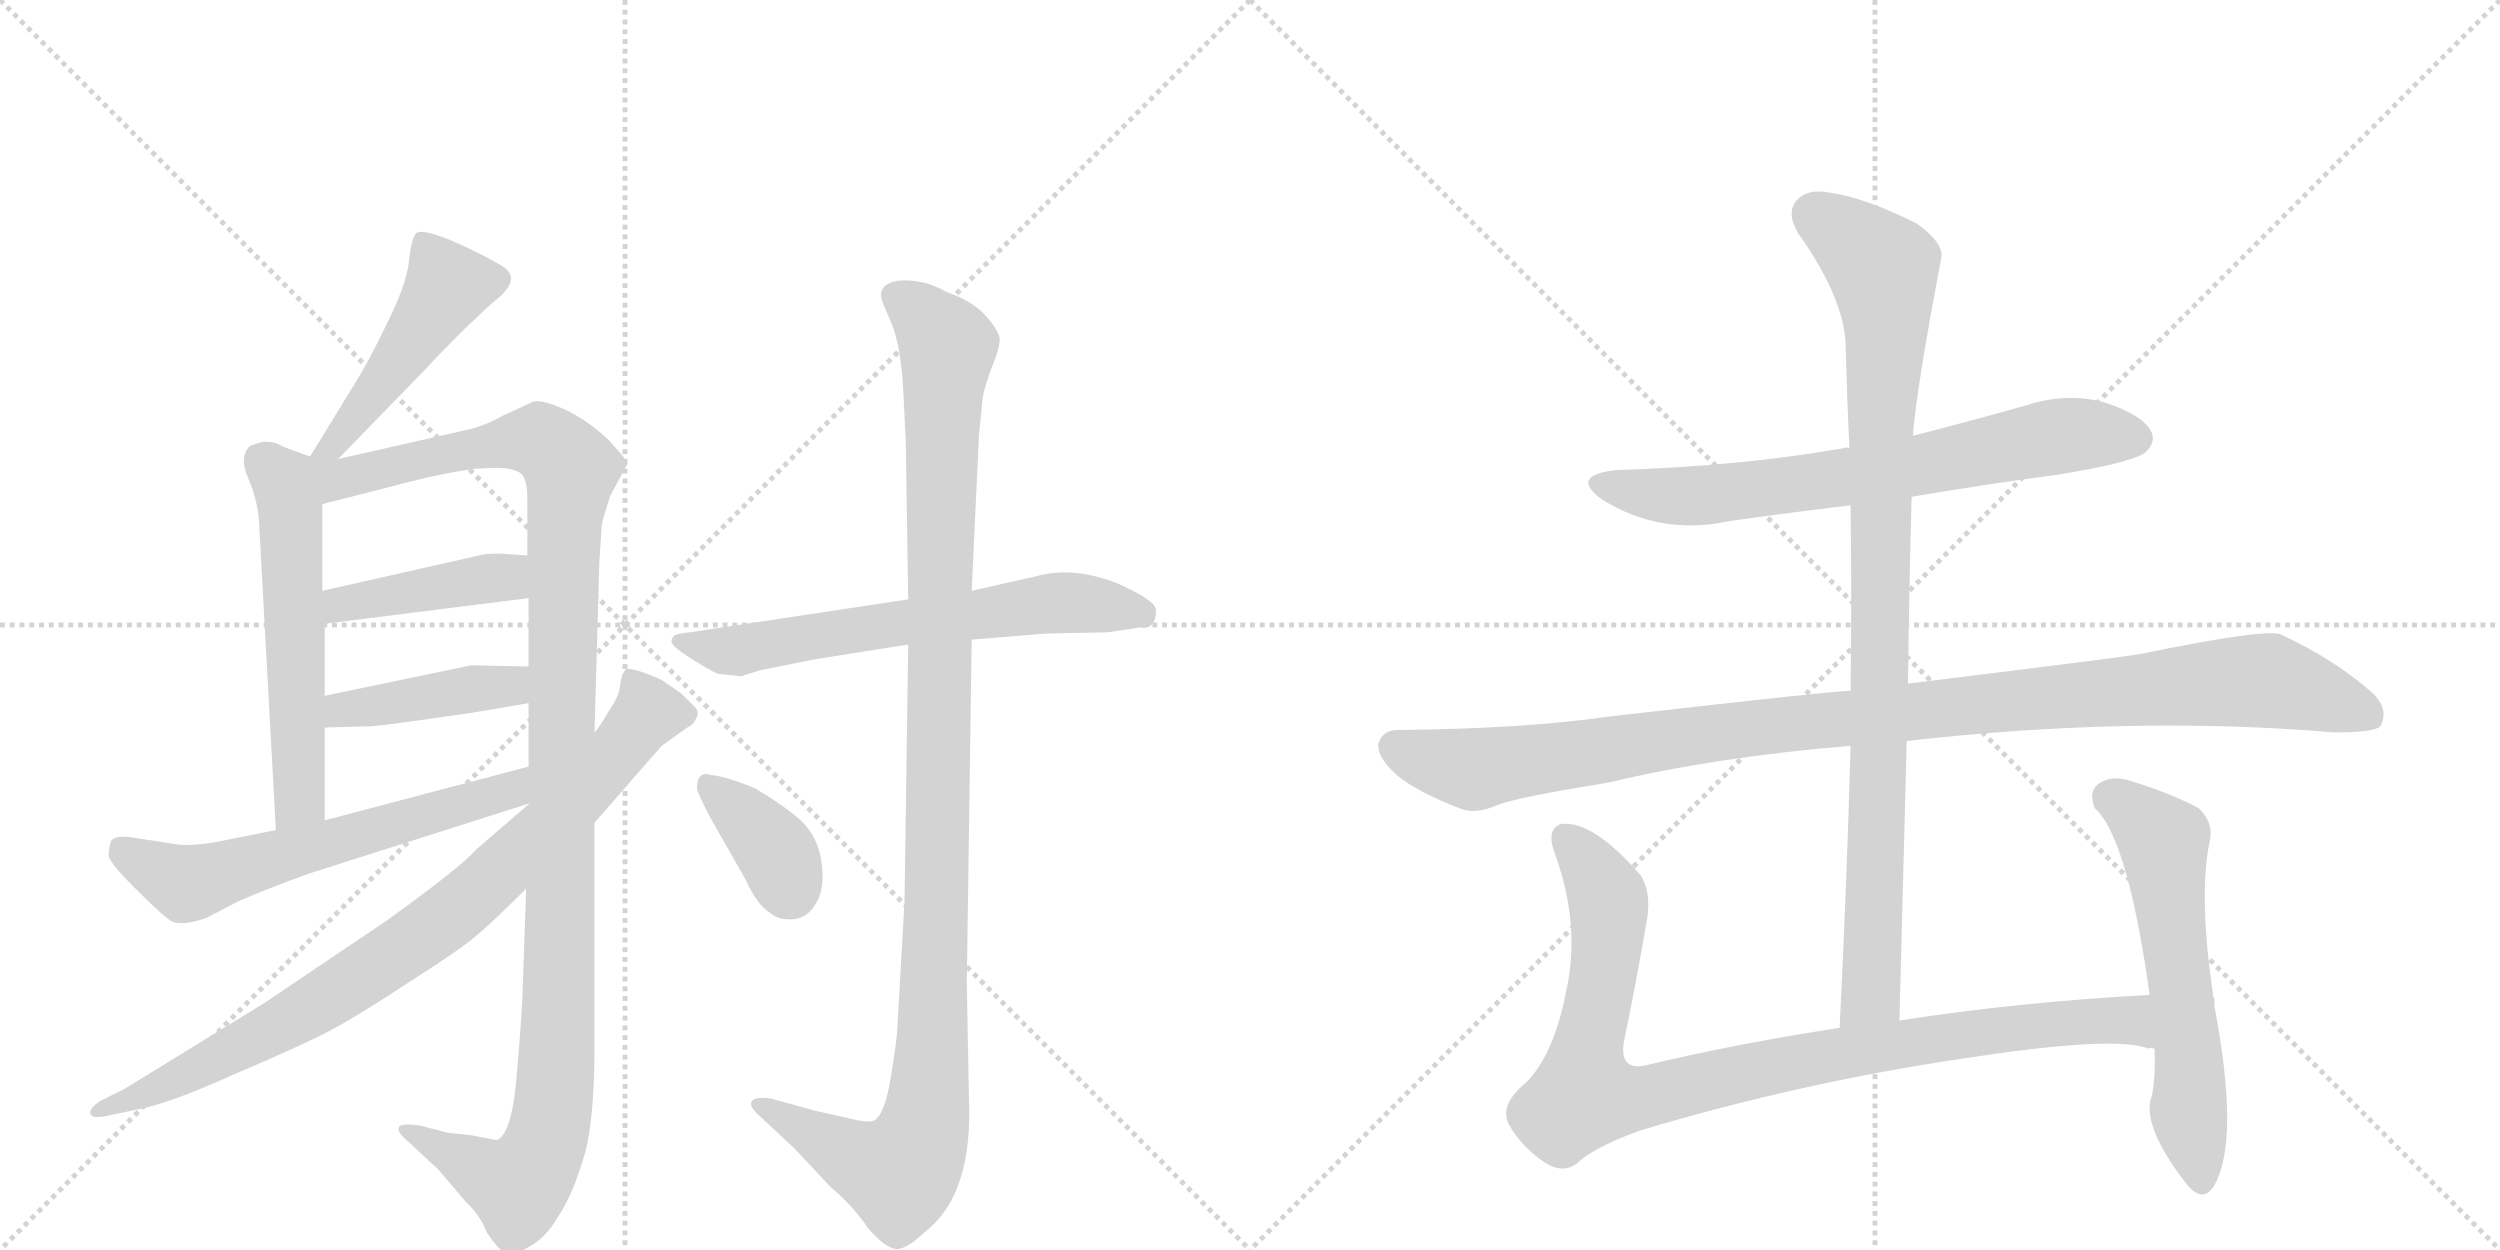 <svg version="1.1" viewBox="0 0 2048 1024" xmlns="http://www.w3.org/2000/svg">
  <g stroke="lightgray" stroke-dasharray="1,1" stroke-width="1" transform="scale(4, 4)">
    <line x1="0" y1="0" x2="256" y2="256"></line>
    <line x1="256" y1="0" x2="0" y2="256"></line>
    <line x1="128" y1="0" x2="128" y2="256"></line>
    <line x1="0" y1="128" x2="256" y2="128"></line>
    <line x1="256" y1="0" x2="512" y2="256"></line>
    <line x1="512" y1="0" x2="256" y2="256"></line>
    <line x1="384" y1="0" x2="384" y2="256"></line>
    <line x1="256" y1="128" x2="512" y2="128"></line>
  </g>
<g transform="scale(1, -1) translate(0, -850)">
   <style type="text/css">
    @keyframes keyframes0 {
      from {
       stroke: black;
       stroke-dashoffset: 473;
       stroke-width: 128;
       }
       61% {
       animation-timing-function: step-end;
       stroke: black;
       stroke-dashoffset: 0;
       stroke-width: 128;
       }
       to {
       stroke: black;
       stroke-width: 1024;
       }
       }
       #make-me-a-hanzi-animation-0 {
         animation: keyframes0 0.635s both;
         animation-delay: 0s;
         animation-timing-function: linear;
       }
    @keyframes keyframes1 {
      from {
       stroke: black;
       stroke-dashoffset: 565;
       stroke-width: 128;
       }
       65% {
       animation-timing-function: step-end;
       stroke: black;
       stroke-dashoffset: 0;
       stroke-width: 128;
       }
       to {
       stroke: black;
       stroke-width: 1024;
       }
       }
       #make-me-a-hanzi-animation-1 {
         animation: keyframes1 0.71s both;
         animation-delay: 0.635s;
         animation-timing-function: linear;
       }
    @keyframes keyframes2 {
      from {
       stroke: black;
       stroke-dashoffset: 1179;
       stroke-width: 128;
       }
       79% {
       animation-timing-function: step-end;
       stroke: black;
       stroke-dashoffset: 0;
       stroke-width: 128;
       }
       to {
       stroke: black;
       stroke-width: 1024;
       }
       }
       #make-me-a-hanzi-animation-2 {
         animation: keyframes2 1.209s both;
         animation-delay: 1.345s;
         animation-timing-function: linear;
       }
    @keyframes keyframes3 {
      from {
       stroke: black;
       stroke-dashoffset: 422;
       stroke-width: 128;
       }
       58% {
       animation-timing-function: step-end;
       stroke: black;
       stroke-dashoffset: 0;
       stroke-width: 128;
       }
       to {
       stroke: black;
       stroke-width: 1024;
       }
       }
       #make-me-a-hanzi-animation-3 {
         animation: keyframes3 0.593s both;
         animation-delay: 2.554s;
         animation-timing-function: linear;
       }
    @keyframes keyframes4 {
      from {
       stroke: black;
       stroke-dashoffset: 418;
       stroke-width: 128;
       }
       58% {
       animation-timing-function: step-end;
       stroke: black;
       stroke-dashoffset: 0;
       stroke-width: 128;
       }
       to {
       stroke: black;
       stroke-width: 1024;
       }
       }
       #make-me-a-hanzi-animation-4 {
         animation: keyframes4 0.59s both;
         animation-delay: 3.148s;
         animation-timing-function: linear;
       }
    @keyframes keyframes5 {
      from {
       stroke: black;
       stroke-dashoffset: 606;
       stroke-width: 128;
       }
       66% {
       animation-timing-function: step-end;
       stroke: black;
       stroke-dashoffset: 0;
       stroke-width: 128;
       }
       to {
       stroke: black;
       stroke-width: 1024;
       }
       }
       #make-me-a-hanzi-animation-5 {
         animation: keyframes5 0.743s both;
         animation-delay: 3.738s;
         animation-timing-function: linear;
       }
    @keyframes keyframes6 {
      from {
       stroke: black;
       stroke-dashoffset: 849;
       stroke-width: 128;
       }
       73% {
       animation-timing-function: step-end;
       stroke: black;
       stroke-dashoffset: 0;
       stroke-width: 128;
       }
       to {
       stroke: black;
       stroke-width: 1024;
       }
       }
       #make-me-a-hanzi-animation-6 {
         animation: keyframes6 0.941s both;
         animation-delay: 4.481s;
         animation-timing-function: linear;
       }
    @keyframes keyframes7 {
      from {
       stroke: black;
       stroke-dashoffset: 640;
       stroke-width: 128;
       }
       68% {
       animation-timing-function: step-end;
       stroke: black;
       stroke-dashoffset: 0;
       stroke-width: 128;
       }
       to {
       stroke: black;
       stroke-width: 1024;
       }
       }
       #make-me-a-hanzi-animation-7 {
         animation: keyframes7 0.771s both;
         animation-delay: 5.422s;
         animation-timing-function: linear;
       }
    @keyframes keyframes8 {
      from {
       stroke: black;
       stroke-dashoffset: 1127;
       stroke-width: 128;
       }
       79% {
       animation-timing-function: step-end;
       stroke: black;
       stroke-dashoffset: 0;
       stroke-width: 128;
       }
       to {
       stroke: black;
       stroke-width: 1024;
       }
       }
       #make-me-a-hanzi-animation-8 {
         animation: keyframes8 1.167s both;
         animation-delay: 6.193s;
         animation-timing-function: linear;
       }
    @keyframes keyframes9 {
      from {
       stroke: black;
       stroke-dashoffset: 369;
       stroke-width: 128;
       }
       55% {
       animation-timing-function: step-end;
       stroke: black;
       stroke-dashoffset: 0;
       stroke-width: 128;
       }
       to {
       stroke: black;
       stroke-width: 1024;
       }
       }
       #make-me-a-hanzi-animation-9 {
         animation: keyframes9 0.55s both;
         animation-delay: 7.36s;
         animation-timing-function: linear;
       }
    @keyframes keyframes10 {
      from {
       stroke: black;
       stroke-dashoffset: 696;
       stroke-width: 128;
       }
       69% {
       animation-timing-function: step-end;
       stroke: black;
       stroke-dashoffset: 0;
       stroke-width: 128;
       }
       to {
       stroke: black;
       stroke-width: 1024;
       }
       }
       #make-me-a-hanzi-animation-10 {
         animation: keyframes10 0.816s both;
         animation-delay: 7.91s;
         animation-timing-function: linear;
       }
    @keyframes keyframes11 {
      from {
       stroke: black;
       stroke-dashoffset: 1069;
       stroke-width: 128;
       }
       78% {
       animation-timing-function: step-end;
       stroke: black;
       stroke-dashoffset: 0;
       stroke-width: 128;
       }
       to {
       stroke: black;
       stroke-width: 1024;
       }
       }
       #make-me-a-hanzi-animation-11 {
         animation: keyframes11 1.12s both;
         animation-delay: 8.727s;
         animation-timing-function: linear;
       }
    @keyframes keyframes12 {
      from {
       stroke: black;
       stroke-dashoffset: 951;
       stroke-width: 128;
       }
       76% {
       animation-timing-function: step-end;
       stroke: black;
       stroke-dashoffset: 0;
       stroke-width: 128;
       }
       to {
       stroke: black;
       stroke-width: 1024;
       }
       }
       #make-me-a-hanzi-animation-12 {
         animation: keyframes12 1.024s both;
         animation-delay: 9.847s;
         animation-timing-function: linear;
       }
    @keyframes keyframes13 {
      from {
       stroke: black;
       stroke-dashoffset: 953;
       stroke-width: 128;
       }
       76% {
       animation-timing-function: step-end;
       stroke: black;
       stroke-dashoffset: 0;
       stroke-width: 128;
       }
       to {
       stroke: black;
       stroke-width: 1024;
       }
       }
       #make-me-a-hanzi-animation-13 {
         animation: keyframes13 1.026s both;
         animation-delay: 10.87s;
         animation-timing-function: linear;
       }
    @keyframes keyframes14 {
      from {
       stroke: black;
       stroke-dashoffset: 591;
       stroke-width: 128;
       }
       66% {
       animation-timing-function: step-end;
       stroke: black;
       stroke-dashoffset: 0;
       stroke-width: 128;
       }
       to {
       stroke: black;
       stroke-width: 1024;
       }
       }
       #make-me-a-hanzi-animation-14 {
         animation: keyframes14 0.731s both;
         animation-delay: 11.896s;
         animation-timing-function: linear;
       }
</style>
<path d="M 277 474 L 349 548 Q 357 557 380 580 Q 403 602 406 604 Q 427 621 413 631 Q 399 640 372 652 Q 346 663 341 659 Q 337 655 335 636 Q 333 617 317 585 Q 301 552 292 538 L 254 476 C 238 450 256 452 277 474 Z" fill="lightgray"></path> 
<path d="M 254 476 L 232 484 Q 224 489 215 488 Q 207 486 204 484 Q 196 475 203 459 Q 210 443 212 426 L 226 170 C 228 140 266 148 266 178 L 266 254 L 266 280 L 266 339 L 264 366 L 264 437 C 264 467 264 472 254 476 Z" fill="lightgray"></path> 
<path d="M 431 122 L 428 34 Q 427 11 423 -34 Q 419 -79 407 -84 L 386 -80 L 367 -78 L 344 -72 Q 329 -70 327 -73 Q 325 -77 332 -83 L 359 -108 L 382 -135 Q 393 -145 399 -160 Q 410 -176 415 -177 Q 421 -179 434 -171 Q 447 -164 457 -147 Q 468 -131 477 -102 Q 487 -73 487 -8 L 487 176 L 487 250 L 491 390 L 493 420 Q 494 426 500 444 L 514 470 Q 514 473 499 489 Q 484 504 464 514 Q 444 523 437 521 L 413 510 Q 397 501 383 498 L 277 474 C 245 467 209 423 264 437 L 315 450 Q 363 463 390 466 Q 417 468 423 464 Q 432 462 432 442 L 432 395 L 433 360 L 433 304 L 433 274 L 433 222 L 434 192 L 431 122 Z" fill="lightgray"></path> 
<path d="M 266 339 L 433 360 C 463 364 462 393 432 395 L 416 396 Q 407 397 397 396 L 264 366 C 235 359 236 335 266 339 Z" fill="lightgray"></path> 
<path d="M 266 254 L 300 255 Q 301 254 344 260 L 386 266 Q 387 266 433 274 C 463 279 463 303 433 304 L 386 305 L 266 280 C 237 274 236 253 266 254 Z" fill="lightgray"></path> 
<path d="M 226 170 L 176 160 Q 157 157 147 158 L 108 164 Q 94 166 91 161 Q 89 155 89 149 Q 90 143 110 123 Q 130 103 138 97 Q 146 90 169 98 L 196 112 Q 219 122 252 134 L 434 192 C 463 201 462 230 433 222 L 266 178 L 226 170 Z" fill="lightgray"></path> 
<path d="M 434 192 L 390 154 Q 378 140 317 96 L 216 28 L 102 -42 L 82 -52 Q 73 -58 74 -62 Q 75 -67 88 -64 L 112 -59 Q 139 -54 192 -30 Q 246 -7 269 5 Q 292 17 336 46 Q 380 74 392 85 Q 405 96 431 122 L 487 176 L 542 239 L 563 254 Q 568 256 570 261 Q 573 266 570 270 L 558 282 L 542 293 Q 515 305 512 301 Q 509 297 508 289 Q 508 281 499 268 Q 491 254 487 250 L 434 192 Z" fill="lightgray"></path> 
<path d="M 744 359 L 565 332 Q 554 331 552 329 Q 550 327 550 324 Q 551 320 567 310 Q 583 300 588 298 L 607 296 L 623 301 L 668 310 L 744 322 L 796 326 L 857 331 L 907 332 L 934 336 Q 947 334 947 350 Q 947 356 930 365 Q 913 374 904 376 Q 875 385 849 378 L 796 366 L 744 359 Z" fill="lightgray"></path> 
<path d="M 722 606 Q 722 604 730 586 Q 738 567 740 530 L 742 488 L 744 359 L 744 322 L 741 112 L 735 6 Q 735 1 730 -31 Q 725 -63 716 -68 Q 710 -70 695 -66 L 668 -60 L 632 -50 Q 619 -48 616 -52 Q 613 -56 622 -64 L 651 -91 L 680 -122 Q 699 -138 711 -156 Q 725 -172 733 -173 Q 741 -175 758 -159 Q 794 -131 794 -62 L 792 44 L 796 326 L 796 366 L 802 494 L 805 524 Q 806 531 812 548 Q 819 564 819 573 Q 817 581 806 593 Q 795 604 775 611 Q 756 622 735 620 Q 720 617 722 606 Z" fill="lightgray"></path> 
<path d="M 571 204 Q 571 201 582 180 L 611 129 Q 620 109 631 102 Q 638 96 650 97 Q 662 98 669 111 Q 676 123 673 144 Q 670 164 657 177 Q 644 189 619 204 Q 595 214 583 215 Q 571 219 571 204 Z" fill="lightgray"></path> 
<path d="M 1566 443 Q 1624 453 1685 461 Q 1746 471 1757 479 Q 1767 488 1762 497 Q 1755 510 1725 520 Q 1694 529 1660 518 Q 1614 505 1567 493 L 1515 483 Q 1512 484 1511 483 Q 1426 468 1325 465 Q 1285 461 1312 441 Q 1360 411 1416 423 Q 1465 430 1516 436 L 1566 443 Z" fill="lightgray"></path> 
<path d="M 1562 243 Q 1748 264 1912 250 Q 1945 250 1950 255 Q 1957 268 1945 281 Q 1914 309 1869 330 Q 1859 336 1752 314 Q 1734 311 1563 290 L 1516 284 Q 1510 285 1318 263 Q 1249 253 1145 252 Q 1132 252 1129 240 Q 1129 227 1148 212 Q 1166 199 1198 187 Q 1210 183 1228 191 Q 1244 197 1318 209 Q 1406 230 1516 239 L 1562 243 Z" fill="lightgray"></path> 
<path d="M 1556 14 L 1562 243 L 1563 290 Q 1564 369 1566 443 L 1567 493 Q 1570 532 1590 637 Q 1594 650 1570 667 Q 1528 688 1500 692 Q 1481 696 1472 686 Q 1463 676 1473 659 Q 1512 604 1512 565 Q 1513 525 1515 483 L 1516 436 Q 1517 363 1516 284 L 1516 239 Q 1513 128 1507 8 C 1506 -22 1555 -16 1556 14 Z" fill="lightgray"></path> 
<path d="M 1761 35 Q 1652 29 1556 14 L 1507 8 Q 1422 -5 1347 -23 Q 1325 -27 1331 0 Q 1340 43 1348 90 Q 1354 117 1344 133 Q 1305 178 1279 175 Q 1266 171 1274 150 Q 1295 92 1283 38 Q 1273 -14 1250 -37 Q 1228 -55 1236 -71 Q 1246 -89 1265 -102 Q 1280 -112 1292 -103 Q 1305 -90 1344 -76 Q 1474 -37 1609 -17 Q 1733 2 1760 -9 Q 1761 -8 1765 -9 C 1795 -14 1791 37 1761 35 Z" fill="lightgray"></path> 
<path d="M 1765 -9 Q 1766 -30 1763 -47 Q 1753 -71 1792 -121 Q 1805 -136 1814 -121 Q 1835 -84 1814 26 L 1814 32 Q 1813 33 1813 34 Q 1812 35 1813 35 Q 1801 116 1810 160 Q 1814 176 1801 188 Q 1779 200 1743 211 Q 1728 215 1718 207 Q 1711 201 1716 188 Q 1743 164 1761 35 L 1765 -9 Z" fill="lightgray"></path> 
      <clipPath id="make-me-a-hanzi-clip-0">
      <path d="M 277 474 L 349 548 Q 357 557 380 580 Q 403 602 406 604 Q 427 621 413 631 Q 399 640 372 652 Q 346 663 341 659 Q 337 655 335 636 Q 333 617 317 585 Q 301 552 292 538 L 254 476 C 238 450 256 452 277 474 Z" fill="lightgray"></path>
      </clipPath>
      <path clip-path="url(#make-me-a-hanzi-clip-0)" d="M 346 652 L 367 616 L 293 510 L 272 484 L 260 481 " fill="none" id="make-me-a-hanzi-animation-0" stroke-dasharray="345 690" stroke-linecap="round"></path>

      <clipPath id="make-me-a-hanzi-clip-1">
      <path d="M 254 476 L 232 484 Q 224 489 215 488 Q 207 486 204 484 Q 196 475 203 459 Q 210 443 212 426 L 226 170 C 228 140 266 148 266 178 L 266 254 L 266 280 L 266 339 L 264 366 L 264 437 C 264 467 264 472 254 476 Z" fill="lightgray"></path>
      </clipPath>
      <path clip-path="url(#make-me-a-hanzi-clip-1)" d="M 214 474 L 232 456 L 239 416 L 246 201 L 231 178 " fill="none" id="make-me-a-hanzi-animation-1" stroke-dasharray="437 874" stroke-linecap="round"></path>

      <clipPath id="make-me-a-hanzi-clip-2">
      <path d="M 431 122 L 428 34 Q 427 11 423 -34 Q 419 -79 407 -84 L 386 -80 L 367 -78 L 344 -72 Q 329 -70 327 -73 Q 325 -77 332 -83 L 359 -108 L 382 -135 Q 393 -145 399 -160 Q 410 -176 415 -177 Q 421 -179 434 -171 Q 447 -164 457 -147 Q 468 -131 477 -102 Q 487 -73 487 -8 L 487 176 L 487 250 L 491 390 L 493 420 Q 494 426 500 444 L 514 470 Q 514 473 499 489 Q 484 504 464 514 Q 444 523 437 521 L 413 510 Q 397 501 383 498 L 277 474 C 245 467 209 423 264 437 L 315 450 Q 363 463 390 466 Q 417 468 423 464 Q 432 462 432 442 L 432 395 L 433 360 L 433 304 L 433 274 L 433 222 L 434 192 L 431 122 Z" fill="lightgray"></path>
      </clipPath>
      <path clip-path="url(#make-me-a-hanzi-clip-2)" d="M 259 470 L 279 457 L 430 490 L 445 488 L 468 466 L 461 390 L 457 -18 L 449 -79 L 425 -121 L 331 -77 " fill="none" id="make-me-a-hanzi-animation-2" stroke-dasharray="1051 2102" stroke-linecap="round"></path>

      <clipPath id="make-me-a-hanzi-clip-3">
      <path d="M 266 339 L 433 360 C 463 364 462 393 432 395 L 416 396 Q 407 397 397 396 L 264 366 C 235 359 236 335 266 339 Z" fill="lightgray"></path>
      </clipPath>
      <path clip-path="url(#make-me-a-hanzi-clip-3)" d="M 273 346 L 279 355 L 414 377 L 428 389 " fill="none" id="make-me-a-hanzi-animation-3" stroke-dasharray="294 588" stroke-linecap="round"></path>

      <clipPath id="make-me-a-hanzi-clip-4">
      <path d="M 266 254 L 300 255 Q 301 254 344 260 L 386 266 Q 387 266 433 274 C 463 279 463 303 433 304 L 386 305 L 266 280 C 237 274 236 253 266 254 Z" fill="lightgray"></path>
      </clipPath>
      <path clip-path="url(#make-me-a-hanzi-clip-4)" d="M 271 261 L 291 271 L 415 286 L 425 297 " fill="none" id="make-me-a-hanzi-animation-4" stroke-dasharray="290 580" stroke-linecap="round"></path>

      <clipPath id="make-me-a-hanzi-clip-5">
      <path d="M 226 170 L 176 160 Q 157 157 147 158 L 108 164 Q 94 166 91 161 Q 89 155 89 149 Q 90 143 110 123 Q 130 103 138 97 Q 146 90 169 98 L 196 112 Q 219 122 252 134 L 434 192 C 463 201 462 230 433 222 L 266 178 L 226 170 Z" fill="lightgray"></path>
      </clipPath>
      <path clip-path="url(#make-me-a-hanzi-clip-5)" d="M 99 153 L 153 126 L 407 198 L 427 214 " fill="none" id="make-me-a-hanzi-animation-5" stroke-dasharray="478 956" stroke-linecap="round"></path>

      <clipPath id="make-me-a-hanzi-clip-6">
      <path d="M 434 192 L 390 154 Q 378 140 317 96 L 216 28 L 102 -42 L 82 -52 Q 73 -58 74 -62 Q 75 -67 88 -64 L 112 -59 Q 139 -54 192 -30 Q 246 -7 269 5 Q 292 17 336 46 Q 380 74 392 85 Q 405 96 431 122 L 487 176 L 542 239 L 563 254 Q 568 256 570 261 Q 573 266 570 270 L 558 282 L 542 293 Q 515 305 512 301 Q 509 297 508 289 Q 508 281 499 268 Q 491 254 487 250 L 434 192 Z" fill="lightgray"></path>
      </clipPath>
      <path clip-path="url(#make-me-a-hanzi-clip-6)" d="M 517 293 L 531 266 L 465 188 L 366 98 L 245 19 L 135 -39 L 81 -60 " fill="none" id="make-me-a-hanzi-animation-6" stroke-dasharray="721 1442" stroke-linecap="round"></path>

      <clipPath id="make-me-a-hanzi-clip-7">
      <path d="M 744 359 L 565 332 Q 554 331 552 329 Q 550 327 550 324 Q 551 320 567 310 Q 583 300 588 298 L 607 296 L 623 301 L 668 310 L 744 322 L 796 326 L 857 331 L 907 332 L 934 336 Q 947 334 947 350 Q 947 356 930 365 Q 913 374 904 376 Q 875 385 849 378 L 796 366 L 744 359 Z" fill="lightgray"></path>
      </clipPath>
      <path clip-path="url(#make-me-a-hanzi-clip-7)" d="M 556 324 L 604 317 L 860 356 L 936 347 " fill="none" id="make-me-a-hanzi-animation-7" stroke-dasharray="512 1024" stroke-linecap="round"></path>

      <clipPath id="make-me-a-hanzi-clip-8">
      <path d="M 722 606 Q 722 604 730 586 Q 738 567 740 530 L 742 488 L 744 359 L 744 322 L 741 112 L 735 6 Q 735 1 730 -31 Q 725 -63 716 -68 Q 710 -70 695 -66 L 668 -60 L 632 -50 Q 619 -48 616 -52 Q 613 -56 622 -64 L 651 -91 L 680 -122 Q 699 -138 711 -156 Q 725 -172 733 -173 Q 741 -175 758 -159 Q 794 -131 794 -62 L 792 44 L 796 326 L 796 366 L 802 494 L 805 524 Q 806 531 812 548 Q 819 564 819 573 Q 817 581 806 593 Q 795 604 775 611 Q 756 622 735 620 Q 720 617 722 606 Z" fill="lightgray"></path>
      </clipPath>
      <path clip-path="url(#make-me-a-hanzi-clip-8)" d="M 734 608 L 751 597 L 776 566 L 768 115 L 758 -70 L 737 -111 L 708 -103 L 621 -57 " fill="none" id="make-me-a-hanzi-animation-8" stroke-dasharray="999 1998" stroke-linecap="round"></path>

      <clipPath id="make-me-a-hanzi-clip-9">
      <path d="M 571 204 Q 571 201 582 180 L 611 129 Q 620 109 631 102 Q 638 96 650 97 Q 662 98 669 111 Q 676 123 673 144 Q 670 164 657 177 Q 644 189 619 204 Q 595 214 583 215 Q 571 219 571 204 Z" fill="lightgray"></path>
      </clipPath>
      <path clip-path="url(#make-me-a-hanzi-clip-9)" d="M 579 207 L 632 157 L 647 120 " fill="none" id="make-me-a-hanzi-animation-9" stroke-dasharray="241 482" stroke-linecap="round"></path>

      <clipPath id="make-me-a-hanzi-clip-10">
      <path d="M 1566 443 Q 1624 453 1685 461 Q 1746 471 1757 479 Q 1767 488 1762 497 Q 1755 510 1725 520 Q 1694 529 1660 518 Q 1614 505 1567 493 L 1515 483 Q 1512 484 1511 483 Q 1426 468 1325 465 Q 1285 461 1312 441 Q 1360 411 1416 423 Q 1465 430 1516 436 L 1566 443 Z" fill="lightgray"></path>
      </clipPath>
      <path clip-path="url(#make-me-a-hanzi-clip-10)" d="M 1316 455 L 1340 446 L 1391 444 L 1532 462 L 1685 492 L 1750 491 " fill="none" id="make-me-a-hanzi-animation-10" stroke-dasharray="568 1136" stroke-linecap="round"></path>

      <clipPath id="make-me-a-hanzi-clip-11">
      <path d="M 1562 243 Q 1748 264 1912 250 Q 1945 250 1950 255 Q 1957 268 1945 281 Q 1914 309 1869 330 Q 1859 336 1752 314 Q 1734 311 1563 290 L 1516 284 Q 1510 285 1318 263 Q 1249 253 1145 252 Q 1132 252 1129 240 Q 1129 227 1148 212 Q 1166 199 1198 187 Q 1210 183 1228 191 Q 1244 197 1318 209 Q 1406 230 1516 239 L 1562 243 Z" fill="lightgray"></path>
      </clipPath>
      <path clip-path="url(#make-me-a-hanzi-clip-11)" d="M 1142 238 L 1207 220 L 1431 254 L 1856 293 L 1943 263 " fill="none" id="make-me-a-hanzi-animation-11" stroke-dasharray="941 1882" stroke-linecap="round"></path>

      <clipPath id="make-me-a-hanzi-clip-12">
      <path d="M 1556 14 L 1562 243 L 1563 290 Q 1564 369 1566 443 L 1567 493 Q 1570 532 1590 637 Q 1594 650 1570 667 Q 1528 688 1500 692 Q 1481 696 1472 686 Q 1463 676 1473 659 Q 1512 604 1512 565 Q 1513 525 1515 483 L 1516 436 Q 1517 363 1516 284 L 1516 239 Q 1513 128 1507 8 C 1506 -22 1555 -16 1556 14 Z" fill="lightgray"></path>
      </clipPath>
      <path clip-path="url(#make-me-a-hanzi-clip-12)" d="M 1486 674 L 1542 630 L 1546 595 L 1533 35 L 1512 16 " fill="none" id="make-me-a-hanzi-animation-12" stroke-dasharray="823 1646" stroke-linecap="round"></path>

      <clipPath id="make-me-a-hanzi-clip-13">
      <path d="M 1761 35 Q 1652 29 1556 14 L 1507 8 Q 1422 -5 1347 -23 Q 1325 -27 1331 0 Q 1340 43 1348 90 Q 1354 117 1344 133 Q 1305 178 1279 175 Q 1266 171 1274 150 Q 1295 92 1283 38 Q 1273 -14 1250 -37 Q 1228 -55 1236 -71 Q 1246 -89 1265 -102 Q 1280 -112 1292 -103 Q 1305 -90 1344 -76 Q 1474 -37 1609 -17 Q 1733 2 1760 -9 Q 1761 -8 1765 -9 C 1795 -14 1791 37 1761 35 Z" fill="lightgray"></path>
      </clipPath>
      <path clip-path="url(#make-me-a-hanzi-clip-13)" d="M 1284 163 L 1318 111 L 1298 -47 L 1344 -49 L 1502 -14 L 1673 11 L 1737 15 L 1763 -2 " fill="none" id="make-me-a-hanzi-animation-13" stroke-dasharray="825 1650" stroke-linecap="round"></path>

      <clipPath id="make-me-a-hanzi-clip-14">
      <path d="M 1765 -9 Q 1766 -30 1763 -47 Q 1753 -71 1792 -121 Q 1805 -136 1814 -121 Q 1835 -84 1814 26 L 1814 32 Q 1813 33 1813 34 Q 1812 35 1813 35 Q 1801 116 1810 160 Q 1814 176 1801 188 Q 1779 200 1743 211 Q 1728 215 1718 207 Q 1711 201 1716 188 Q 1743 164 1761 35 L 1765 -9 Z" fill="lightgray"></path>
      </clipPath>
      <path clip-path="url(#make-me-a-hanzi-clip-14)" d="M 1729 196 L 1773 160 L 1803 -117 " fill="none" id="make-me-a-hanzi-animation-14" stroke-dasharray="463 926" stroke-linecap="round"></path>

</g>
</svg>

